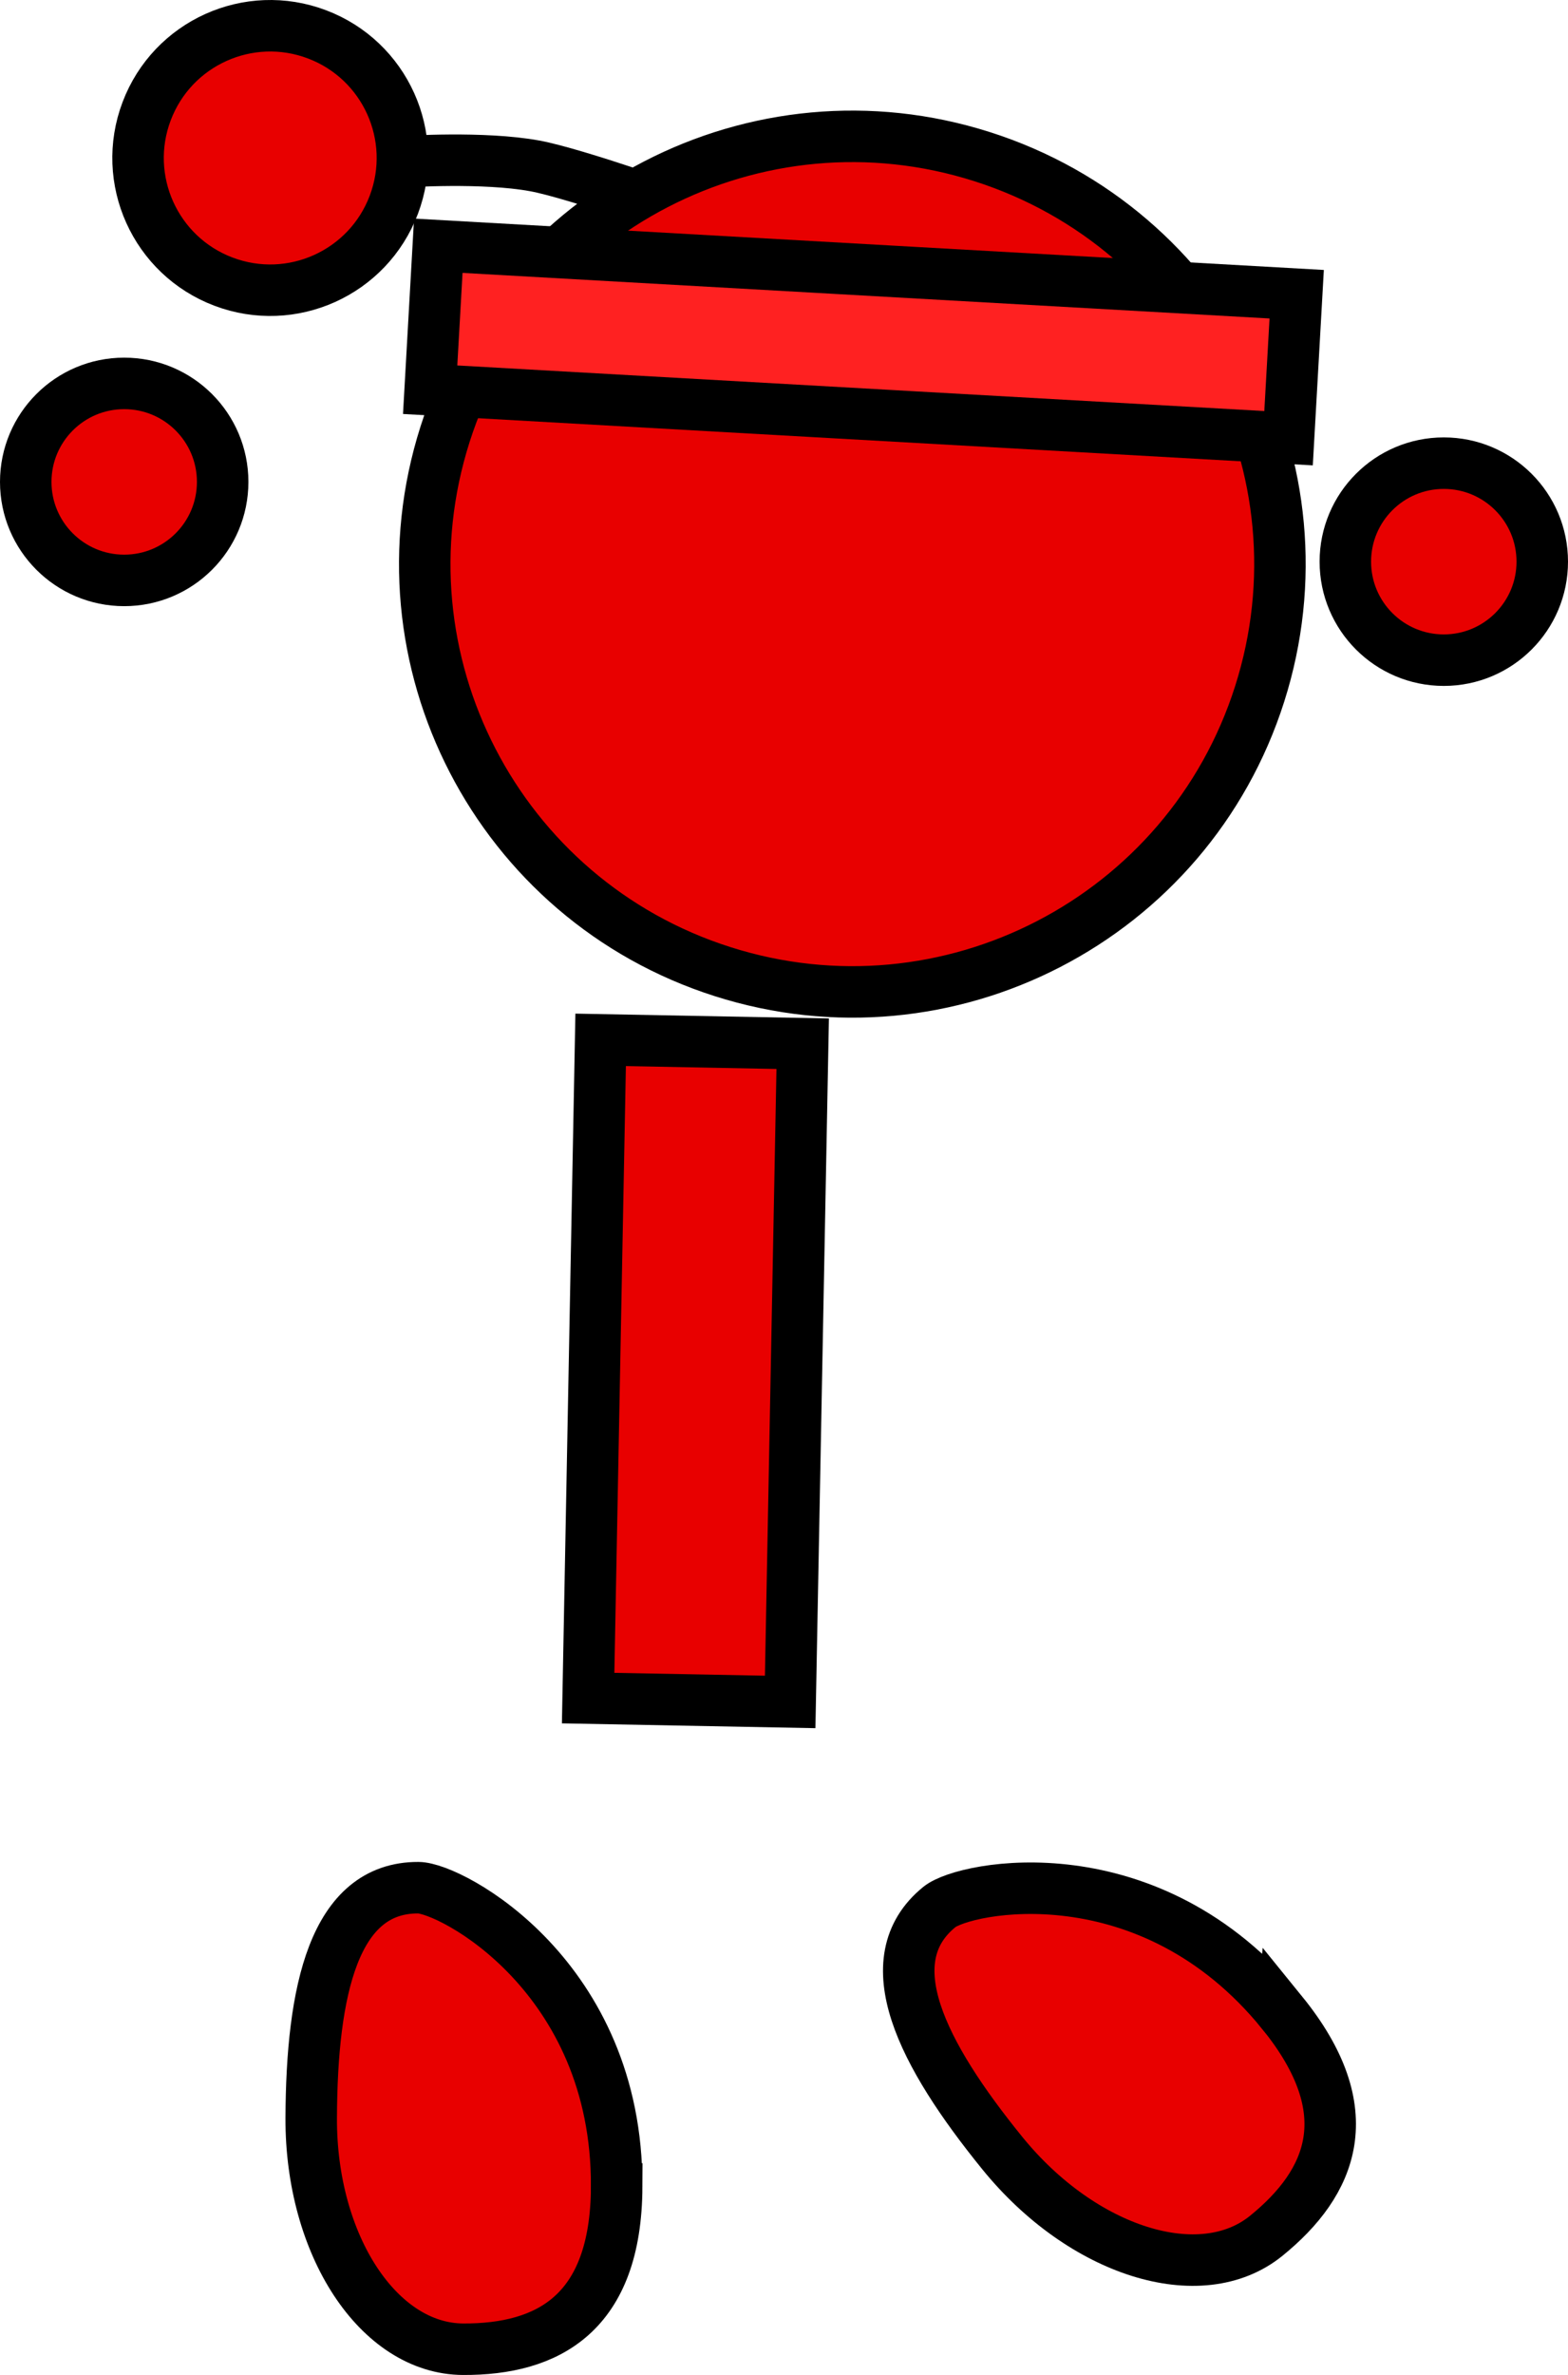 <svg version="1.1" xmlns="http://www.w3.org/2000/svg" xmlns:xlink="http://www.w3.org/1999/xlink" width="60.914" height="92.223" viewBox="0,0,60.914,92.223"><g transform="translate(-213.683,-139.317)"><g data-paper-data="{&quot;isPaintingLayer&quot;:true}" fill-rule="nonzero" stroke="#000000" stroke-width="2" stroke-linejoin="miter" stroke-miterlimit="10" stroke-dasharray="" stroke-dashoffset="0" style="mix-blend-mode: normal"><path d="M229.4,145.597c0,0 3.056,-0.207 5.06,0.162c1.587,0.292 6.008,1.874 6.008,1.874" fill="none" stroke-linecap="round"/><path d="M219.38,143.635c1.003,-2.652 3.966,-3.988 6.618,-2.984c2.652,1.003 3.988,3.966 2.984,6.618c-1.003,2.652 -3.966,3.988 -6.618,2.984c-2.652,-1.003 -3.988,-3.966 -2.984,-6.618z" fill="#e80000" stroke-linecap="butt"/><path d="M230.971,156.184c2.783,-8.74 12.124,-13.568 20.863,-10.785c8.74,2.783 13.568,12.124 10.785,20.863c-2.783,8.74 -12.124,13.568 -20.863,10.785c-8.74,-2.783 -13.568,-12.124 -10.785,-20.863z" fill="#e80000" stroke-linecap="butt"/><path d="M236.531,205.256l0.486,-25.56l7.849,0.149l-0.486,25.56z" fill="#e80000" stroke-linecap="butt"/><path d="M214.683,158.03c0,-2.112 1.712,-3.825 3.825,-3.825c2.112,0 3.825,1.712 3.825,3.825c0,2.112 -1.712,3.825 -3.825,3.825c-2.112,0 -3.825,-1.712 -3.825,-3.825z" fill="#e80000" stroke-linecap="butt"/><path d="M265.947,161.127c0,-2.112 1.712,-3.825 3.825,-3.825c2.112,0 3.825,1.712 3.825,3.825c0,2.112 -1.712,3.825 -3.825,3.825c-2.112,0 -3.825,-1.712 -3.825,-3.825z" fill="#e80000" stroke-linecap="butt"/><path d="M263.49,217.469c3.118,3.841 1.931,6.599 -0.615,8.666c-2.547,2.067 -7.138,0.628 -10.256,-3.213c-3.118,-3.841 -4.987,-7.489 -2.441,-9.556c0.984,-0.798 8.164,-2.239 13.312,4.104z" data-paper-data="{&quot;index&quot;:null}" fill="#e80000" stroke-linecap="butt"/><path d="M230.394,154.45l0.316,-5.591l33.347,1.883l-0.316,5.591z" fill="#ff2121" stroke-linecap="butt"/><path d="M237.64,224.223c-0.02,4.947 -2.684,6.33 -5.964,6.317c-3.28,-0.013 -5.922,-4.034 -5.903,-8.981c0.02,-4.947 0.883,-8.954 4.162,-8.941c1.267,0.005 7.736,3.437 7.704,11.605z" data-paper-data="{&quot;index&quot;:null}" fill="#e80000" stroke-linecap="butt"/></g></g></svg>